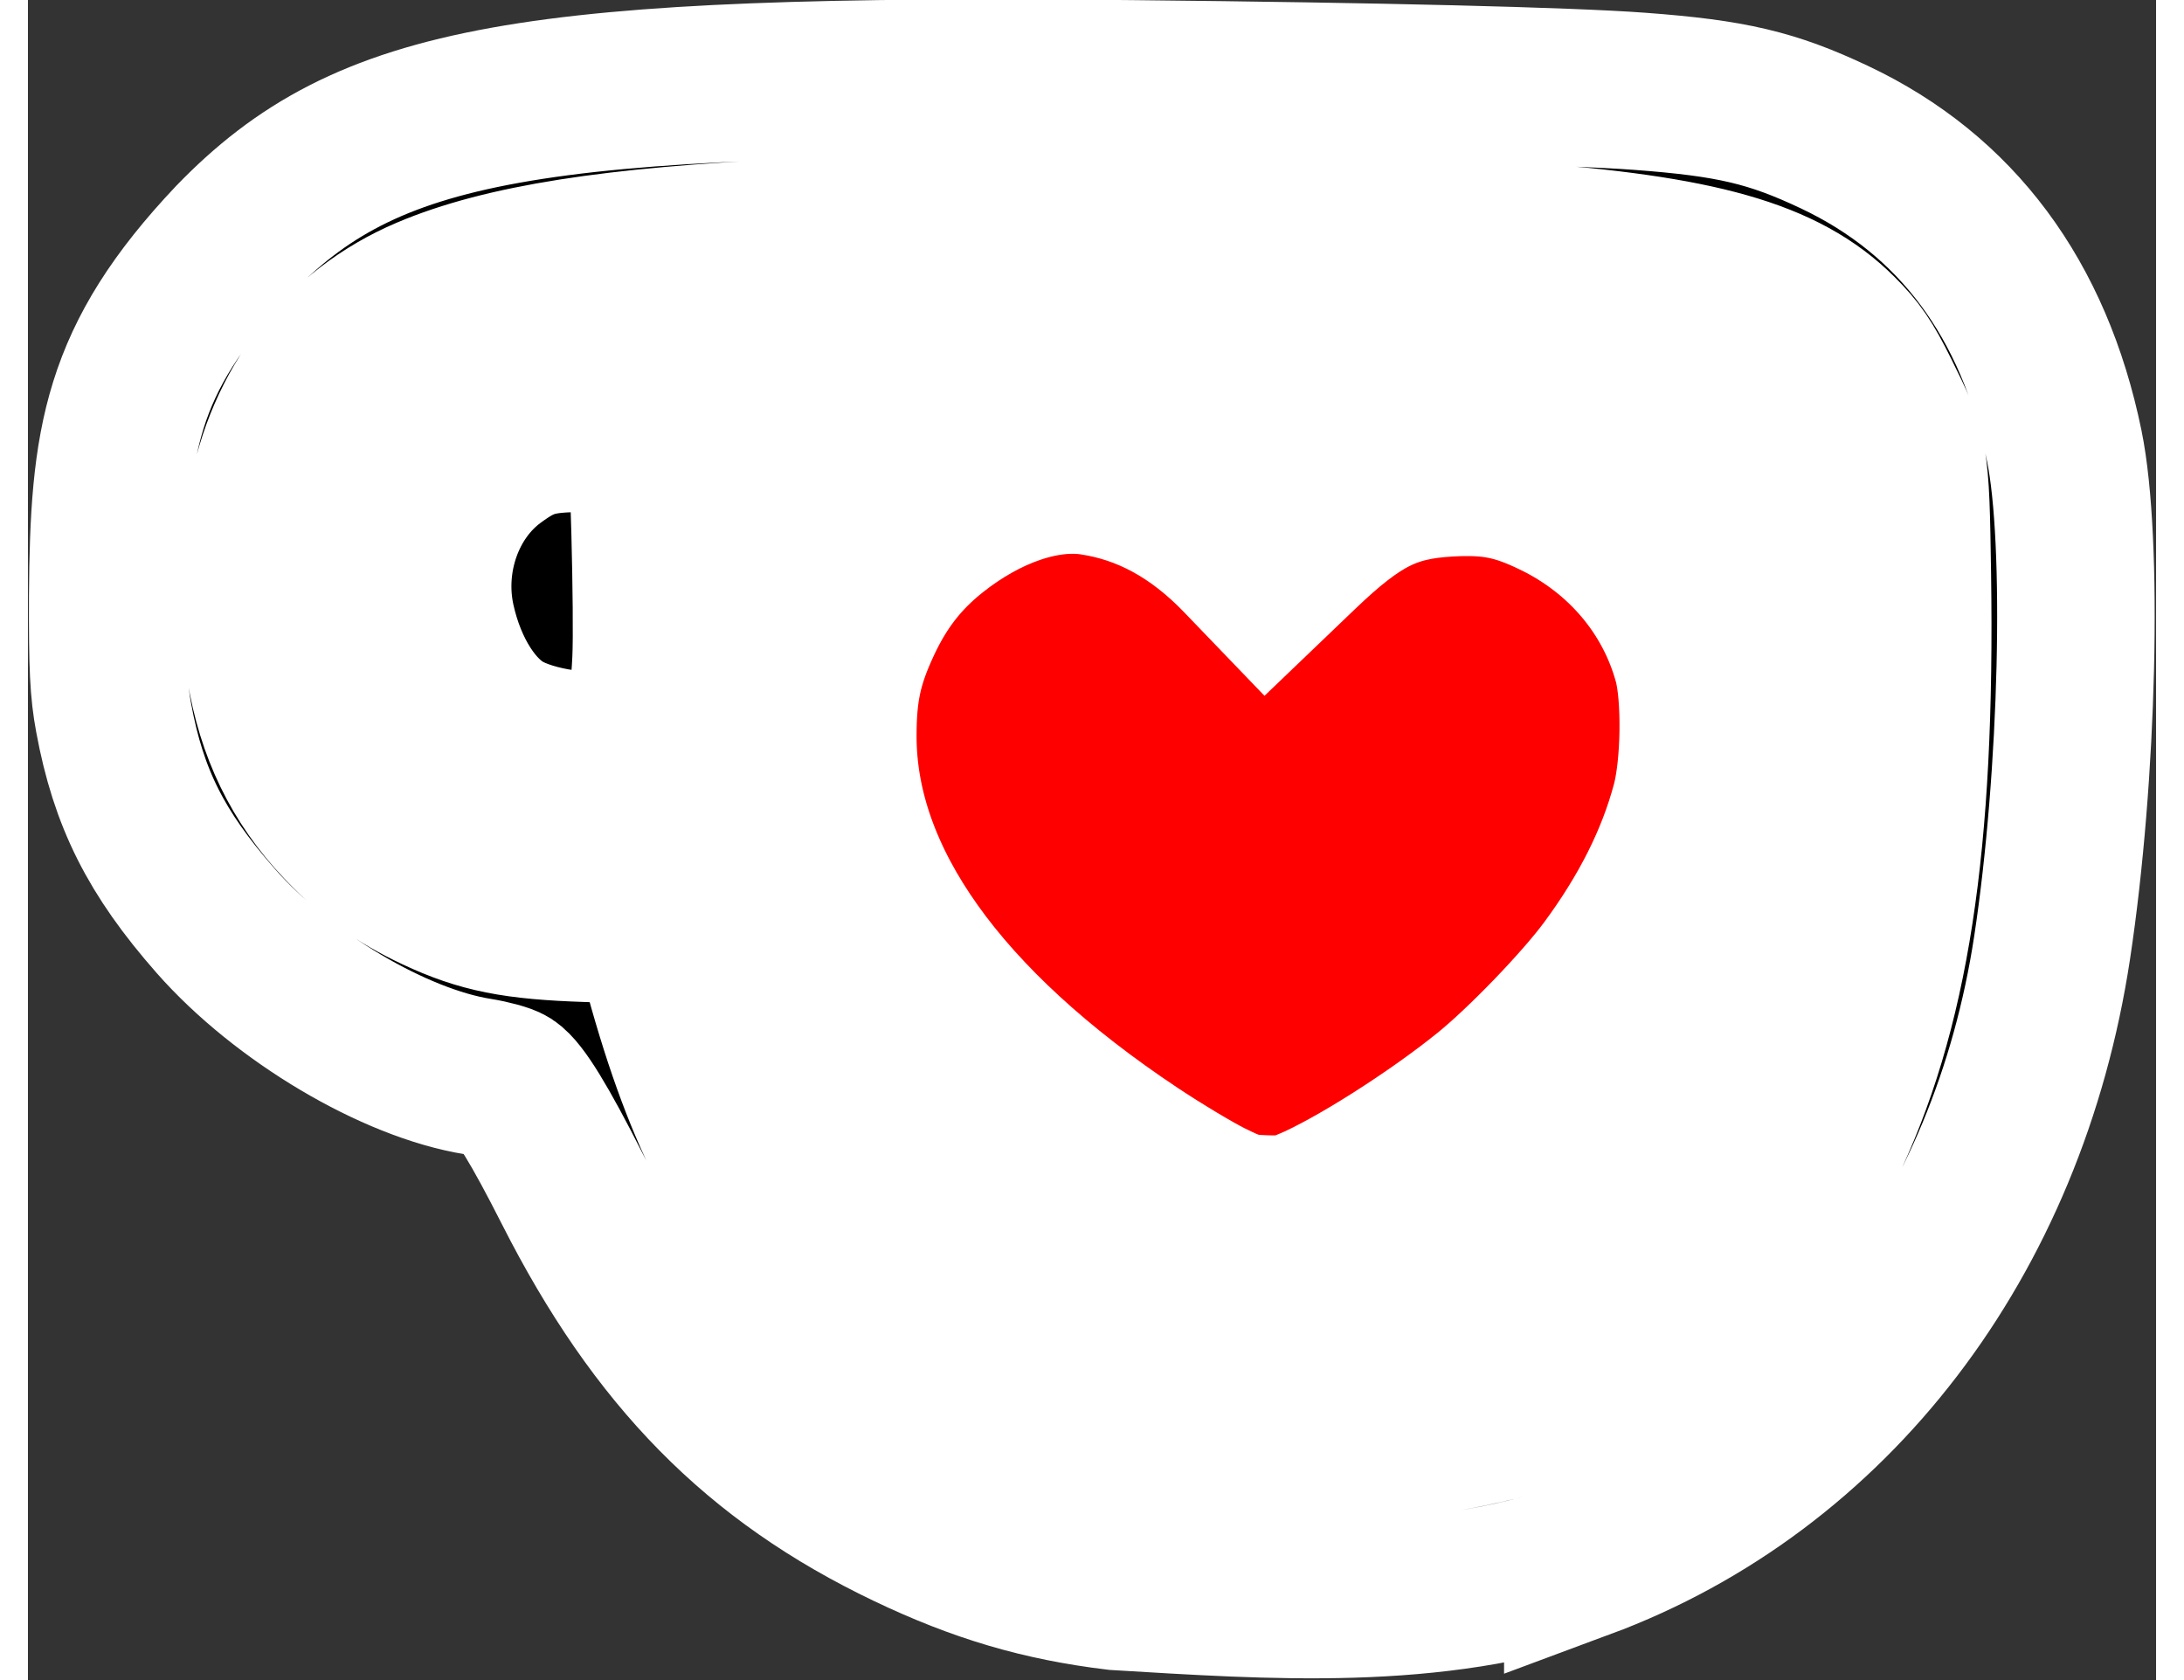 <svg width="130" height="100" viewBox="0 0 135.059 106.619" xml:space="preserve" xmlns="http://www.w3.org/2000/svg">
  <rect x="0" y="0" width="135.059" height="106.619" fill="#333333" stroke="none"/>
  <g style="stroke:#fff;stroke-width:12.265;stroke-dasharray:none;stroke-opacity:1">
    <path style="fill:#fff;fill-opacity:1;fill-rule:evenodd;stroke:#fff;stroke-width:12.265;stroke-linecap:round;stroke-linejoin:bevel;stroke-dasharray:none;stroke-opacity:1;paint-order:normal" d="M103.955 145.049c21.854-.004 33.164.195 37.679.663 20.53 2.131 28.042 5.663 32.807 15.426 2.165 4.435 3.045 10.004 2.627 16.615-.662 10.45-5.637 18.166-14.411 22.348-4.509 2.15-7.84 2.833-13.797 2.833h-4.504l-1.38 4.893c-3.092 10.956-6.823 18.334-12.41 24.536-6.789 7.537-16.734 12.914-26.16 14.143-5.764.751-21.458.623-26.608-.217-21.922-3.576-35.072-19.593-38.578-46.99-1.022-7.98-1.54-25.534-.939-31.74 1.05-10.834 5.93-16.784 16.082-19.614 8.854-2.468 16.071-2.89 49.592-2.896z" transform="matrix(-.815 0 0 .815 155.01 -106.105)"/>
    <path style="fill:#000;stroke:#fff;stroke-width:12.265;stroke-dasharray:none;stroke-opacity:1;paint-order:markers stroke fill" d="M69.118 251.697c-19.428-7.214-33.113-25.087-36.546-47.734-2.024-13.347-2.465-31.667-.942-39.06 2.356-11.433 8.396-19.547 17.893-24.033 4.854-2.294 8.019-3.039 15.165-3.57 5.617-.416 20.308-.776 39.556-.968 47.182-.47 59.507 1.746 69.99 12.584 8.792 9.308 9.664 15.642 9.75 27.663.018 5.613-.068 7.364-.465 9.513-1.154 6.25-3.304 10.527-7.942 15.802-5.205 5.919-13.915 11.09-20.423 12.126-1.006.16-2.08.455-2.387.654-.884.577-2.423 3.086-4.953 8.075-6.612 13.038-14.418 20.973-26.141 26.572-5.576 2.663-10.392 4.083-16.243 4.789-12.061.72-24.705 1.649-36.312-2.413zm36.145-9.754c8.216-1.158 16.275-5.254 22.39-11.378 6.32-6.329 9.897-13.068 13.068-24.617l1.017-3.704 4.867-.16c5.675-.186 8.298-.708 11.804-2.351 2.938-1.377 5.075-2.928 7.387-5.363 3.225-3.395 5.159-7.38 5.936-12.235.482-3.01.424-9.771-.11-12.755-1.348-7.542-5.847-13.357-12.537-16.204-5.854-2.49-14.578-3.865-28.515-4.492-15.235-.685-44.942-.552-56.224.251-14.322 1.02-20.89 2.889-25.174 7.163-1.415 1.411-2.049 2.341-3.252 4.767-2.302 4.643-2.319 4.737-2.46 13.993-.322 21.063 1.693 34.137 6.91 44.835 2.42 4.961 4.523 7.984 7.948 11.425 4.048 4.066 7.87 6.487 13.646 8.642 10.232 3.645 22.648 3.26 33.299 2.184zm38.4-53.814c-1.302-.69-1.784-2.281-1.987-6.561-.162-3.411.198-17.175.456-17.433.075-.076 1.791-.164 3.812-.197 4.308-.07 5.555.248 7.975 2.03 3.72 2.739 5.524 7.857 4.457 12.652-.896 4.03-3.006 7.305-5.53 8.583-2.71 1.373-7.439 1.85-9.184.926z" transform="matrix(-.815 0 0 .815 155.01 -106.105)"/>
    <path d="M90.415 224.148c-3.448-1.454-9.659-5.388-13.844-8.77-2.814-2.273-7.327-6.955-9.368-9.72-3.158-4.277-5.28-8.51-6.438-12.843-.785-2.937-.858-8.516-.145-11.126 1.497-5.486 5.337-10.04 10.652-12.633 2.973-1.45 4.936-1.843 8.284-1.657 4.56.253 7.088 1.521 11.556 5.802l2.617 2.507 2.02-2.1c3.453-3.59 7.274-5.676 11.572-6.317 3.74-.559 8.33 1.02 12.383 4.258 2.418 1.932 4.125 4.13 5.5 7.081 1.458 3.127 1.93 5.313 1.927 8.91-.012 11.205-8.001 22.444-23.084 32.475-1.98 1.317-4.612 2.897-5.847 3.512-1.95.97-2.508 1.126-4.253 1.19-1.636.06-2.289-.045-3.532-.57z" style="fill:red;fill-opacity:1;stroke:#fff;stroke-width:12.265;stroke-dasharray:none;stroke-opacity:1;paint-order:markers stroke fill" transform="matrix(-.815 0 0 .815 155.01 -106.105)"/>
  </g>
</svg>